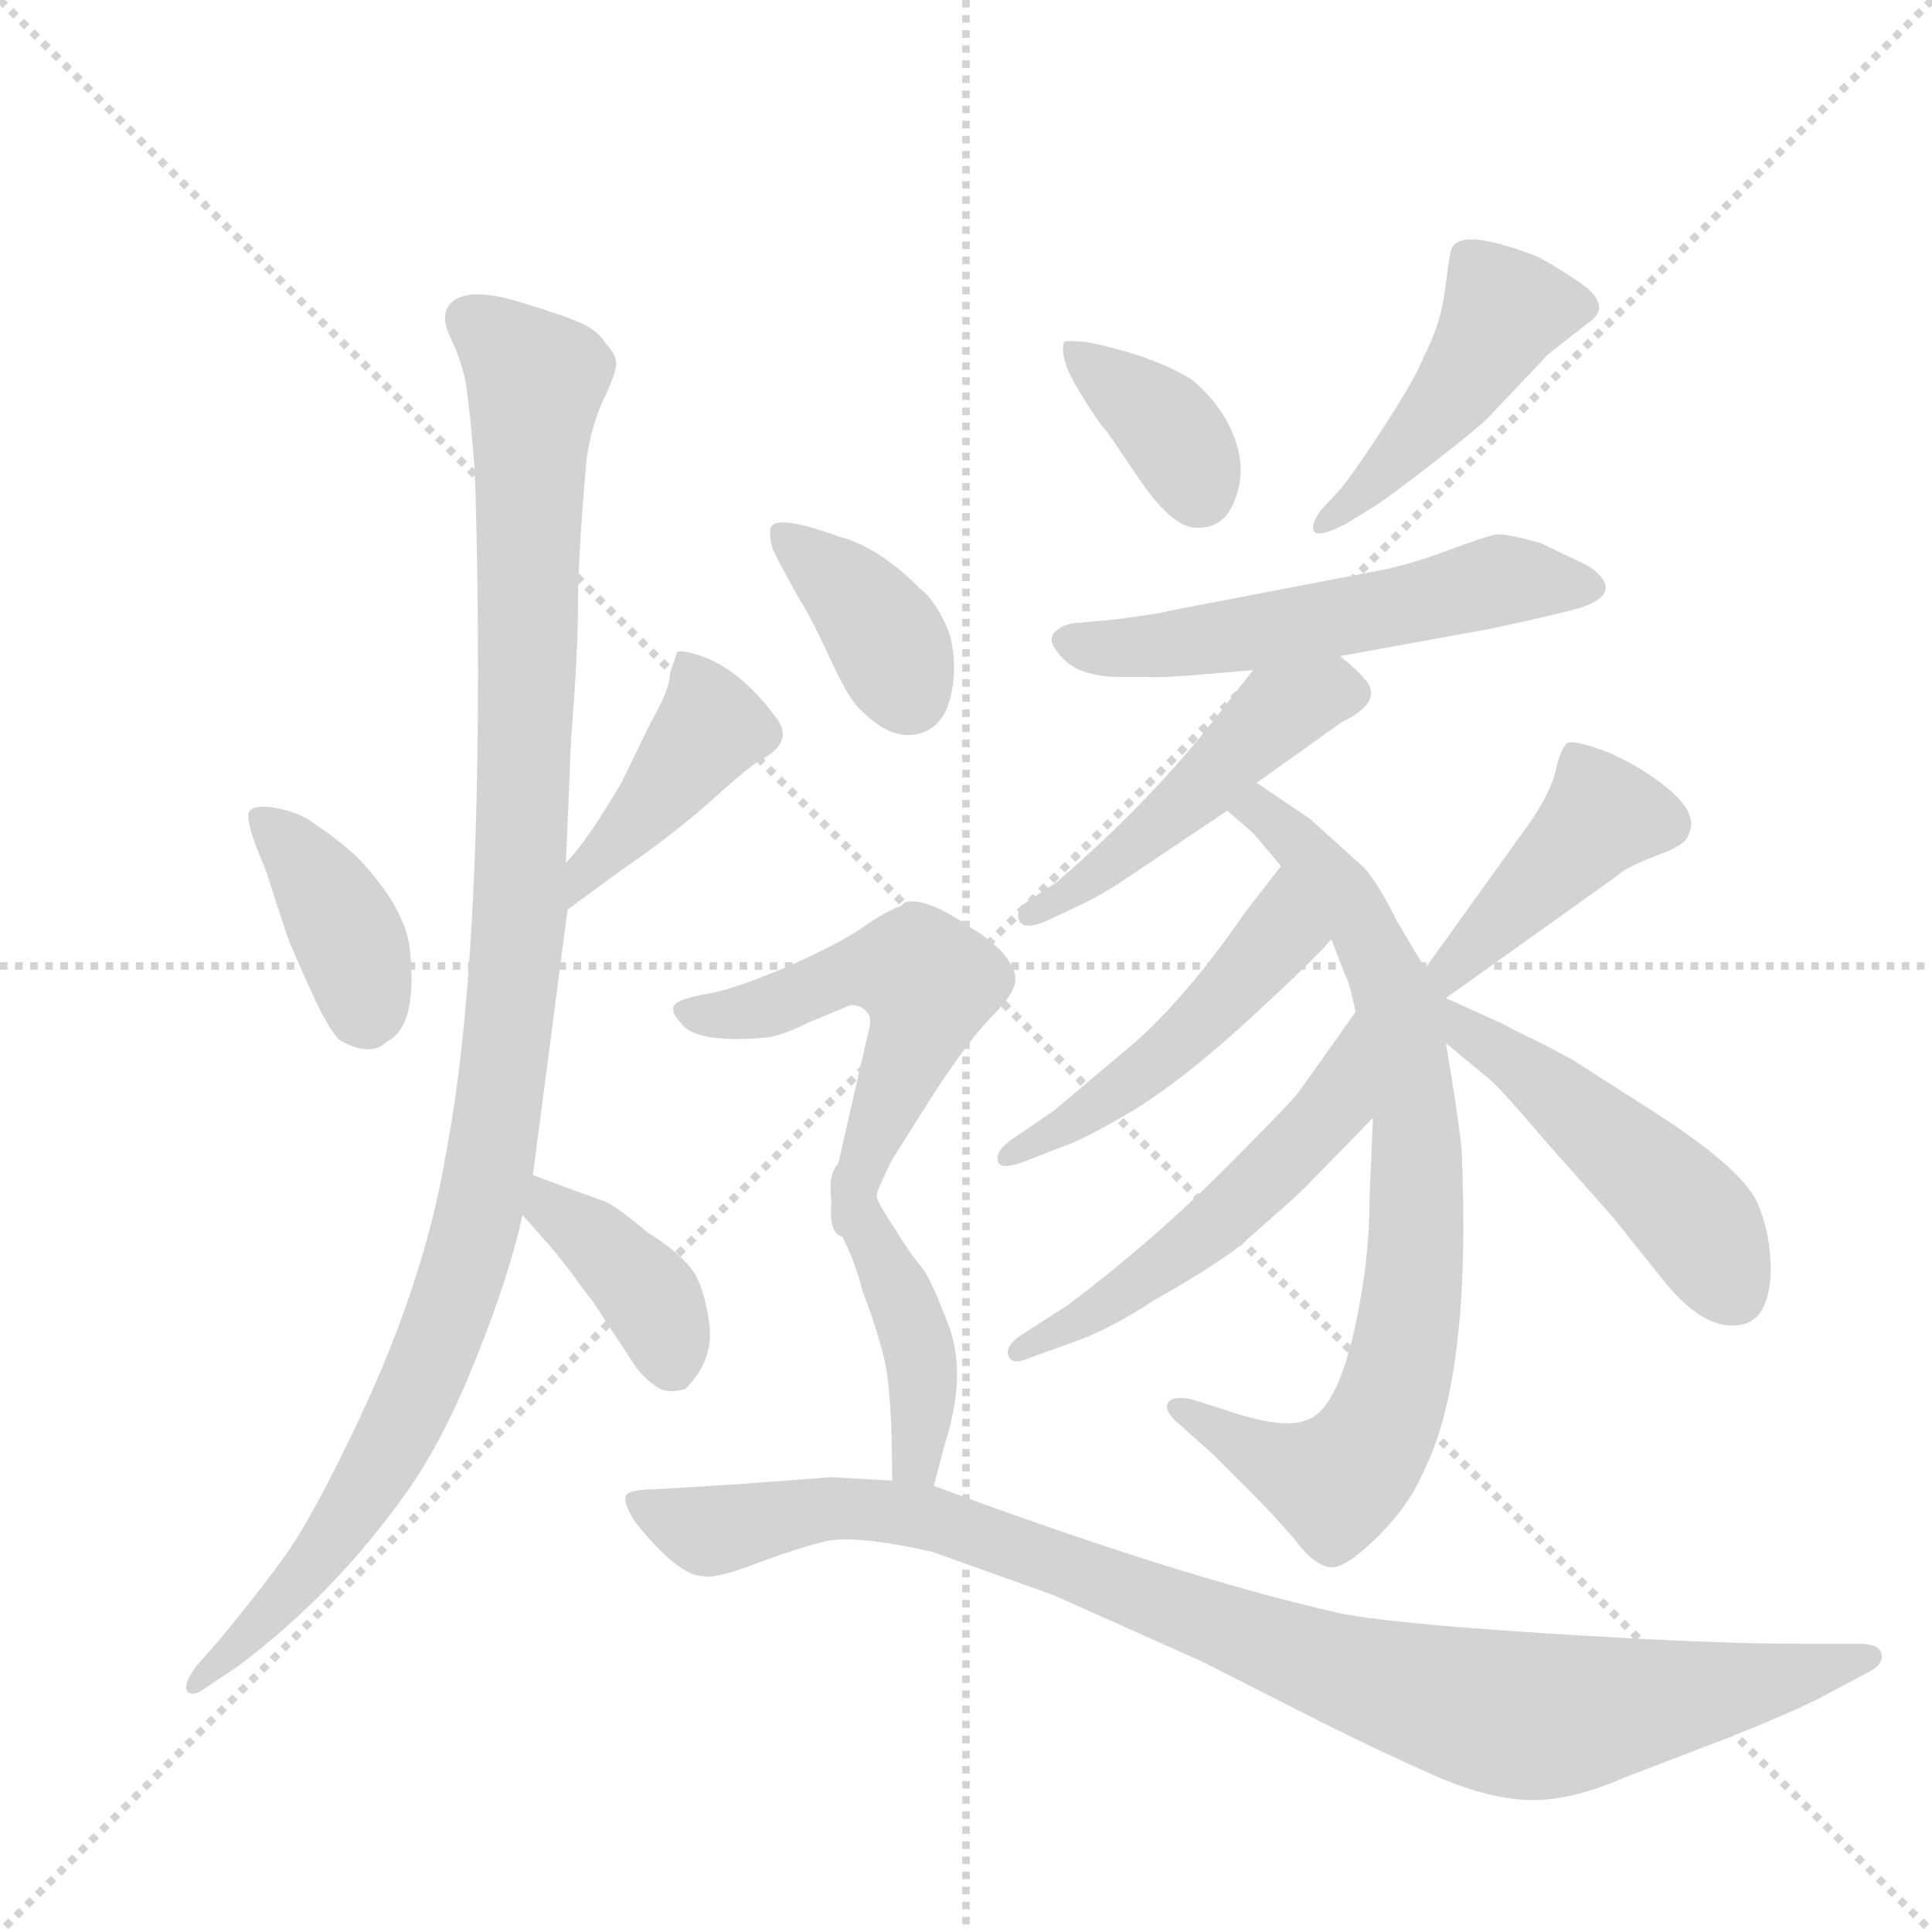 <svg version="1.1" viewBox="0 0 1024 1024" xmlns="http://www.w3.org/2000/svg">
  <g stroke="lightgray" stroke-dasharray="1,1" stroke-width="1" transform="scale(4, 4)">
    <line x1="0" y1="0" x2="256" y2="256"></line>
    <line x1="256" y1="0" x2="0" y2="256"></line>
    <line x1="128" y1="0" x2="128" y2="256"></line>
    <line x1="0" y1="128" x2="256" y2="128"></line>
  </g>
  <g transform="scale(0.92, -0.92) translate(60, -900)">
    <style type="text/css">
      
        @keyframes keyframes0 {
          from {
            stroke: blue;
            stroke-dashoffset: 388;
            stroke-width: 128;
          }
          56% {
            animation-timing-function: step-end;
            stroke: blue;
            stroke-dashoffset: 0;
            stroke-width: 128;
          }
          to {
            stroke: black;
            stroke-width: 1024;
          }
        }
        #make-me-a-hanzi-animation-0 {
          animation: keyframes0 0.566s both;
          animation-delay: 0s;
          animation-timing-function: linear;
        }
      
        @keyframes keyframes1 {
          from {
            stroke: blue;
            stroke-dashoffset: 418;
            stroke-width: 128;
          }
          58% {
            animation-timing-function: step-end;
            stroke: blue;
            stroke-dashoffset: 0;
            stroke-width: 128;
          }
          to {
            stroke: black;
            stroke-width: 1024;
          }
        }
        #make-me-a-hanzi-animation-1 {
          animation: keyframes1 0.59s both;
          animation-delay: 0.566s;
          animation-timing-function: linear;
        }
      
        @keyframes keyframes2 {
          from {
            stroke: blue;
            stroke-dashoffset: 1110;
            stroke-width: 128;
          }
          78% {
            animation-timing-function: step-end;
            stroke: blue;
            stroke-dashoffset: 0;
            stroke-width: 128;
          }
          to {
            stroke: black;
            stroke-width: 1024;
          }
        }
        #make-me-a-hanzi-animation-2 {
          animation: keyframes2 1.153s both;
          animation-delay: 1.156s;
          animation-timing-function: linear;
        }
      
        @keyframes keyframes3 {
          from {
            stroke: blue;
            stroke-dashoffset: 385;
            stroke-width: 128;
          }
          56% {
            animation-timing-function: step-end;
            stroke: blue;
            stroke-dashoffset: 0;
            stroke-width: 128;
          }
          to {
            stroke: black;
            stroke-width: 1024;
          }
        }
        #make-me-a-hanzi-animation-3 {
          animation: keyframes3 0.563s both;
          animation-delay: 2.309s;
          animation-timing-function: linear;
        }
      
        @keyframes keyframes4 {
          from {
            stroke: blue;
            stroke-dashoffset: 366;
            stroke-width: 128;
          }
          54% {
            animation-timing-function: step-end;
            stroke: blue;
            stroke-dashoffset: 0;
            stroke-width: 128;
          }
          to {
            stroke: black;
            stroke-width: 1024;
          }
        }
        #make-me-a-hanzi-animation-4 {
          animation: keyframes4 0.548s both;
          animation-delay: 2.873s;
          animation-timing-function: linear;
        }
      
        @keyframes keyframes5 {
          from {
            stroke: blue;
            stroke-dashoffset: 460;
            stroke-width: 128;
          }
          60% {
            animation-timing-function: step-end;
            stroke: blue;
            stroke-dashoffset: 0;
            stroke-width: 128;
          }
          to {
            stroke: black;
            stroke-width: 1024;
          }
        }
        #make-me-a-hanzi-animation-5 {
          animation: keyframes5 0.624s both;
          animation-delay: 3.42s;
          animation-timing-function: linear;
        }
      
        @keyframes keyframes6 {
          from {
            stroke: blue;
            stroke-dashoffset: 557;
            stroke-width: 128;
          }
          64% {
            animation-timing-function: step-end;
            stroke: blue;
            stroke-dashoffset: 0;
            stroke-width: 128;
          }
          to {
            stroke: black;
            stroke-width: 1024;
          }
        }
        #make-me-a-hanzi-animation-6 {
          animation: keyframes6 0.703s both;
          animation-delay: 4.045s;
          animation-timing-function: linear;
        }
      
        @keyframes keyframes7 {
          from {
            stroke: blue;
            stroke-dashoffset: 478;
            stroke-width: 128;
          }
          61% {
            animation-timing-function: step-end;
            stroke: blue;
            stroke-dashoffset: 0;
            stroke-width: 128;
          }
          to {
            stroke: black;
            stroke-width: 1024;
          }
        }
        #make-me-a-hanzi-animation-7 {
          animation: keyframes7 0.639s both;
          animation-delay: 4.748s;
          animation-timing-function: linear;
        }
      
        @keyframes keyframes8 {
          from {
            stroke: blue;
            stroke-dashoffset: 792;
            stroke-width: 128;
          }
          72% {
            animation-timing-function: step-end;
            stroke: blue;
            stroke-dashoffset: 0;
            stroke-width: 128;
          }
          to {
            stroke: black;
            stroke-width: 1024;
          }
        }
        #make-me-a-hanzi-animation-8 {
          animation: keyframes8 0.895s both;
          animation-delay: 5.387s;
          animation-timing-function: linear;
        }
      
        @keyframes keyframes9 {
          from {
            stroke: blue;
            stroke-dashoffset: 489;
            stroke-width: 128;
          }
          61% {
            animation-timing-function: step-end;
            stroke: blue;
            stroke-dashoffset: 0;
            stroke-width: 128;
          }
          to {
            stroke: black;
            stroke-width: 1024;
          }
        }
        #make-me-a-hanzi-animation-9 {
          animation: keyframes9 0.648s both;
          animation-delay: 6.282s;
          animation-timing-function: linear;
        }
      
        @keyframes keyframes10 {
          from {
            stroke: blue;
            stroke-dashoffset: 534;
            stroke-width: 128;
          }
          63% {
            animation-timing-function: step-end;
            stroke: blue;
            stroke-dashoffset: 0;
            stroke-width: 128;
          }
          to {
            stroke: black;
            stroke-width: 1024;
          }
        }
        #make-me-a-hanzi-animation-10 {
          animation: keyframes10 0.685s both;
          animation-delay: 6.93s;
          animation-timing-function: linear;
        }
      
        @keyframes keyframes11 {
          from {
            stroke: blue;
            stroke-dashoffset: 427;
            stroke-width: 128;
          }
          58% {
            animation-timing-function: step-end;
            stroke: blue;
            stroke-dashoffset: 0;
            stroke-width: 128;
          }
          to {
            stroke: black;
            stroke-width: 1024;
          }
        }
        #make-me-a-hanzi-animation-11 {
          animation: keyframes11 0.597s both;
          animation-delay: 7.614s;
          animation-timing-function: linear;
        }
      
        @keyframes keyframes12 {
          from {
            stroke: blue;
            stroke-dashoffset: 489;
            stroke-width: 128;
          }
          61% {
            animation-timing-function: step-end;
            stroke: blue;
            stroke-dashoffset: 0;
            stroke-width: 128;
          }
          to {
            stroke: black;
            stroke-width: 1024;
          }
        }
        #make-me-a-hanzi-animation-12 {
          animation: keyframes12 0.648s both;
          animation-delay: 8.212s;
          animation-timing-function: linear;
        }
      
        @keyframes keyframes13 {
          from {
            stroke: blue;
            stroke-dashoffset: 374;
            stroke-width: 128;
          }
          55% {
            animation-timing-function: step-end;
            stroke: blue;
            stroke-dashoffset: 0;
            stroke-width: 128;
          }
          to {
            stroke: black;
            stroke-width: 1024;
          }
        }
        #make-me-a-hanzi-animation-13 {
          animation: keyframes13 0.554s both;
          animation-delay: 8.86s;
          animation-timing-function: linear;
        }
      
        @keyframes keyframes14 {
          from {
            stroke: blue;
            stroke-dashoffset: 536;
            stroke-width: 128;
          }
          64% {
            animation-timing-function: step-end;
            stroke: blue;
            stroke-dashoffset: 0;
            stroke-width: 128;
          }
          to {
            stroke: black;
            stroke-width: 1024;
          }
        }
        #make-me-a-hanzi-animation-14 {
          animation: keyframes14 0.686s both;
          animation-delay: 9.414s;
          animation-timing-function: linear;
        }
      
        @keyframes keyframes15 {
          from {
            stroke: blue;
            stroke-dashoffset: 424;
            stroke-width: 128;
          }
          58% {
            animation-timing-function: step-end;
            stroke: blue;
            stroke-dashoffset: 0;
            stroke-width: 128;
          }
          to {
            stroke: black;
            stroke-width: 1024;
          }
        }
        #make-me-a-hanzi-animation-15 {
          animation: keyframes15 0.595s both;
          animation-delay: 10.1s;
          animation-timing-function: linear;
        }
      
        @keyframes keyframes16 {
          from {
            stroke: blue;
            stroke-dashoffset: 989;
            stroke-width: 128;
          }
          76% {
            animation-timing-function: step-end;
            stroke: blue;
            stroke-dashoffset: 0;
            stroke-width: 128;
          }
          to {
            stroke: black;
            stroke-width: 1024;
          }
        }
        #make-me-a-hanzi-animation-16 {
          animation: keyframes16 1.055s both;
          animation-delay: 10.695s;
          animation-timing-function: linear;
        }
      
    </style>
    
      <path d="M 105 362 Q 107 356 119 329.5 Q 131 303 137 300 Q 154 291 163 300 Q 181 309 176 354 Q 173 378 145 407 Q 130 420 123 424 Q 115 431 101.5 434 Q 88 437 84 433 Q 80 429 93 399 L 105 362 Z" fill="lightgray"></path>
    
      <path d="M 267 376 L 297 398 Q 329 420 350 439 Q 371 458 378 462 Q 399 473 386 488 Q 365 516 341 523 Q 331 526 330 524 Q 329 521 326 512 Q 326 503 315 484 L 298 449 Q 278 415 266 403 C 246 381 243 358 267 376 Z" fill="lightgray"></path>
    
      <path d="M 211 658 L 213 635 Q 214 628 215 566 Q 218 345 197 236 Q 184 157 140 68 Q 120 27 107.5 8.5 Q 95 -10 67 -44 L 53 -60 Q 45 -71 48 -74.5 Q 51 -78 59 -72 L 77 -60 Q 133 -18 174 40 Q 195 69 214.5 118 Q 234 167 241 200 L 247 223 L 267 376 L 266 403 L 269 474 Q 273 524 273 552 Q 273 580 278 636 Q 281 656 288 670.5 Q 295 685 295 690.5 Q 295 696 289 702 Q 285 709 275.5 713.5 Q 266 718 239.5 726 Q 213 734 202.5 727.5 Q 192 721 199.5 705.5 Q 207 690 209 675 L 211 658 Z" fill="lightgray"></path>
    
      <path d="M 241 200 L 257 182 Q 258 181 269 167 Q 279 153 281 151 L 304 116 Q 310 106 320 100 Q 327 97 335 100 Q 350 115 349 134 Q 347 153 341 165 Q 334 177 313 190 Q 294 206 288 208 Q 282 210 247 223 C 219 233 221 222 241 200 Z" fill="lightgray"></path>
    
      <path d="M 647 657 Q 640 670 627 681 Q 605 695 566 703 Q 554 704 553 703 Q 550 694 561.5 675 Q 573 656 578 651 L 597 623 Q 615 597 628 596 Q 641 595 648 605 Q 662 629 647 657 Z" fill="lightgray"></path>
    
      <path d="M 701 606 Q 695 598 697 594 Q 699 590 715 598 L 733 609 Q 742 615 766.5 634 Q 791 653 797 659 L 832 696 L 855 714 Q 870 724 849 738 Q 828 752 821 754 Q 780 769 776 756 Q 775 753 772.5 733 Q 770 713 760 694 Q 756 683 737.5 654.5 Q 719 626 712 618 L 701 606 Z" fill="lightgray"></path>
    
      <path d="M 581 543 L 559 541 Q 551 540 547 535 Q 543 530 553 520 Q 563 510 586 510 L 601 510 Q 608 509 662 514 L 712 522 L 800 538 Q 837 546 851 550 Q 877 559 855 574 Q 834 584 828 587 Q 807 593 801.5 592 Q 796 591 773 582.5 Q 750 574 733 571 L 613 548 Q 612 547 581 543 Z" fill="lightgray"></path>
    
      <path d="M 662 514 L 636 481 Q 600 436 549 392 L 531 380 Q 525 376 527 370 Q 529 364 542 369 L 561 378 Q 574 384 586 392 L 647 433 L 664 449 L 713 484 Q 738 496 726 509 Q 722 514 712 522 C 689 541 681 538 662 514 Z" fill="lightgray"></path>
    
      <path d="M 647 433 L 662 420 Q 663 419 678 401 L 707 359 L 715 338 Q 717 336 721 317 L 731 256 L 729 210 Q 729 184 725 159 Q 714 89 693 82 Q 680 76 645 88 L 626 94 Q 616 96 613 92 Q 610 87 620 79 L 639 62 L 659 42 Q 674 27 686 13 Q 697 -2 707 -3 Q 716 -3 734 15 Q 752 33 760 52 Q 788 107 782 239 Q 779 264 773 299 C 767 335 776 317 761 342 L 745 369 Q 734 391 726 400 Q 717 408 695 428 L 664 449 C 639 466 624 453 647 433 Z" fill="lightgray"></path>
    
      <path d="M 678 401 L 657 374 Q 620 320 585 292 L 547 260 L 522 243 Q 513 236 515 231 Q 516 226 528 230 L 551 239 Q 564 243 594 261 Q 623 279 661 314 Q 699 349 707 359 C 727 381 696 425 678 401 Z" fill="lightgray"></path>
    
      <path d="M 721 317 L 689 272 Q 686 267 645 226 Q 603 184 555 148 L 527 130 Q 519 124 521 119 Q 523 113 534 118 L 559 127 Q 579 134 605 151 Q 637 169 654 182 Q 686 210 691 215 L 731 256 C 752 277 738 341 721 317 Z" fill="lightgray"></path>
    
      <path d="M 773 325 L 871 395 Q 876 400 894 407 Q 912 413 913 420 Q 921 436 880 460 L 868 466 Q 847 474 843 472 Q 839 469 836 455 Q 832 440 817 420 L 761 342 C 744 318 749 308 773 325 Z" fill="lightgray"></path>
    
      <path d="M 773 299 L 796 280 Q 802 276 830 243 L 869 199 L 897 164 Q 922 132 944 137 Q 958 140 960 164 Q 961 188 952 208 Q 942 228 892 260 L 845 290 L 826 300 Q 813 306 806 310 L 773 325 C 746 337 750 318 773 299 Z" fill="lightgray"></path>
    
      <path d="M 487 535 Q 480 553 470 561 Q 446 585 423 591 Q 387 604 384 596 Q 383 592 385 584 L 390 574 L 401 554 Q 407 545 418.5 520 Q 430 495 437 490 Q 453 474 468 477 Q 483 480 487.5 498 Q 492 516 487 535 Z" fill="lightgray"></path>
    
      <path d="M 445 211 Q 445 214 454 232 L 478 270 Q 499 302 512 315 Q 525 328 525 336 Q 525 343 516 353 Q 506 362 500 365 Q 473 384 461 380 L 459 378 Q 450 375 436 365 Q 421 355 391 342 Q 360 329 345 327 Q 329 324 328 320 Q 327 316 332 311 Q 340 299 378 302 Q 388 302 406 311 L 430 321 Q 437 321 440 316 Q 443 314 439 300 L 423 230 Q 419 215 419 208 C 416 178 435 183 445 211 Z" fill="lightgray"></path>
    
      <path d="M 478 44 L 484 67 Q 497 107 487 135 Q 477 162 471 170 Q 464 178 455 193 Q 445 208 445 211 C 434 239 415 237 419 208 Q 419 200 426 186 Q 433 172 437 156 Q 444 138 449 119 Q 454 100 454 47 C 454 17 470 15 478 44 Z" fill="lightgray"></path>
    
      <path d="M 454 47 L 419 49 L 366 45 L 317 42 Q 302 42 300.5 38 Q 299 34 306 23 Q 331 -8 345 -8 Q 351 -10 375 -1 Q 399 8 415.5 12 Q 432 16 477 6 L 547 -19 L 632 -57 L 701 -92 Q 735 -109 765.5 -122.5 Q 796 -136 820 -137 Q 844 -138 876 -124 L 936 -101 Q 971 -87 987 -79 L 1017 -63 Q 1025 -59 1024 -53 Q 1023 -47 1011 -47 L 976 -47 Q 925 -47 831 -41 Q 737 -35 710 -29 Q 618 -8 478 44 L 454 47 Z" fill="lightgray"></path>
    
    
      <clipPath id="make-me-a-hanzi-clip-0">
        <path d="M 105 362 Q 107 356 119 329.5 Q 131 303 137 300 Q 154 291 163 300 Q 181 309 176 354 Q 173 378 145 407 Q 130 420 123 424 Q 115 431 101.5 434 Q 88 437 84 433 Q 80 429 93 399 L 105 362 Z"></path>
      </clipPath>
      <path clip-path="url(#make-me-a-hanzi-clip-0)" d="M 89 429 L 123 393 L 137 369 L 150 316" fill="none" id="make-me-a-hanzi-animation-0" stroke-dasharray="260 520" stroke-linecap="round"></path>
    
      <clipPath id="make-me-a-hanzi-clip-1">
        <path d="M 267 376 L 297 398 Q 329 420 350 439 Q 371 458 378 462 Q 399 473 386 488 Q 365 516 341 523 Q 331 526 330 524 Q 329 521 326 512 Q 326 503 315 484 L 298 449 Q 278 415 266 403 C 246 381 243 358 267 376 Z"></path>
      </clipPath>
      <path clip-path="url(#make-me-a-hanzi-clip-1)" d="M 335 515 L 346 496 L 347 478 L 270 383" fill="none" id="make-me-a-hanzi-animation-1" stroke-dasharray="290 580" stroke-linecap="round"></path>
    
      <clipPath id="make-me-a-hanzi-clip-2">
        <path d="M 211 658 L 213 635 Q 214 628 215 566 Q 218 345 197 236 Q 184 157 140 68 Q 120 27 107.5 8.5 Q 95 -10 67 -44 L 53 -60 Q 45 -71 48 -74.5 Q 51 -78 59 -72 L 77 -60 Q 133 -18 174 40 Q 195 69 214.5 118 Q 234 167 241 200 L 247 223 L 267 376 L 266 403 L 269 474 Q 273 524 273 552 Q 273 580 278 636 Q 281 656 288 670.5 Q 295 685 295 690.5 Q 295 696 289 702 Q 285 709 275.5 713.5 Q 266 718 239.5 726 Q 213 734 202.5 727.5 Q 192 721 199.5 705.5 Q 207 690 209 675 L 211 658 Z"></path>
      </clipPath>
      <path clip-path="url(#make-me-a-hanzi-clip-2)" d="M 211 715 L 249 681 L 240 382 L 221 224 L 196 134 L 160 57 L 99 -27 L 52 -68" fill="none" id="make-me-a-hanzi-animation-2" stroke-dasharray="982 1964" stroke-linecap="round"></path>
    
      <clipPath id="make-me-a-hanzi-clip-3">
        <path d="M 241 200 L 257 182 Q 258 181 269 167 Q 279 153 281 151 L 304 116 Q 310 106 320 100 Q 327 97 335 100 Q 350 115 349 134 Q 347 153 341 165 Q 334 177 313 190 Q 294 206 288 208 Q 282 210 247 223 C 219 233 221 222 241 200 Z"></path>
      </clipPath>
      <path clip-path="url(#make-me-a-hanzi-clip-3)" d="M 255 215 L 257 204 L 311 157 L 328 114" fill="none" id="make-me-a-hanzi-animation-3" stroke-dasharray="257 514" stroke-linecap="round"></path>
    
      <clipPath id="make-me-a-hanzi-clip-4">
        <path d="M 647 657 Q 640 670 627 681 Q 605 695 566 703 Q 554 704 553 703 Q 550 694 561.5 675 Q 573 656 578 651 L 597 623 Q 615 597 628 596 Q 641 595 648 605 Q 662 629 647 657 Z"></path>
      </clipPath>
      <path clip-path="url(#make-me-a-hanzi-clip-4)" d="M 560 698 L 608 659 L 631 617" fill="none" id="make-me-a-hanzi-animation-4" stroke-dasharray="238 476" stroke-linecap="round"></path>
    
      <clipPath id="make-me-a-hanzi-clip-5">
        <path d="M 701 606 Q 695 598 697 594 Q 699 590 715 598 L 733 609 Q 742 615 766.5 634 Q 791 653 797 659 L 832 696 L 855 714 Q 870 724 849 738 Q 828 752 821 754 Q 780 769 776 756 Q 775 753 772.5 733 Q 770 713 760 694 Q 756 683 737.5 654.5 Q 719 626 712 618 L 701 606 Z"></path>
      </clipPath>
      <path clip-path="url(#make-me-a-hanzi-clip-5)" d="M 848 725 L 806 720 L 750 641 L 701 599" fill="none" id="make-me-a-hanzi-animation-5" stroke-dasharray="332 664" stroke-linecap="round"></path>
    
      <clipPath id="make-me-a-hanzi-clip-6">
        <path d="M 581 543 L 559 541 Q 551 540 547 535 Q 543 530 553 520 Q 563 510 586 510 L 601 510 Q 608 509 662 514 L 712 522 L 800 538 Q 837 546 851 550 Q 877 559 855 574 Q 834 584 828 587 Q 807 593 801.5 592 Q 796 591 773 582.5 Q 750 574 733 571 L 613 548 Q 612 547 581 543 Z"></path>
      </clipPath>
      <path clip-path="url(#make-me-a-hanzi-clip-6)" d="M 556 531 L 613 528 L 803 565 L 853 562" fill="none" id="make-me-a-hanzi-animation-6" stroke-dasharray="429 858" stroke-linecap="round"></path>
    
      <clipPath id="make-me-a-hanzi-clip-7">
        <path d="M 662 514 L 636 481 Q 600 436 549 392 L 531 380 Q 525 376 527 370 Q 529 364 542 369 L 561 378 Q 574 384 586 392 L 647 433 L 664 449 L 713 484 Q 738 496 726 509 Q 722 514 712 522 C 689 541 681 538 662 514 Z"></path>
      </clipPath>
      <path clip-path="url(#make-me-a-hanzi-clip-7)" d="M 713 500 L 676 490 L 597 415 L 535 373" fill="none" id="make-me-a-hanzi-animation-7" stroke-dasharray="350 700" stroke-linecap="round"></path>
    
      <clipPath id="make-me-a-hanzi-clip-8">
        <path d="M 647 433 L 662 420 Q 663 419 678 401 L 707 359 L 715 338 Q 717 336 721 317 L 731 256 L 729 210 Q 729 184 725 159 Q 714 89 693 82 Q 680 76 645 88 L 626 94 Q 616 96 613 92 Q 610 87 620 79 L 639 62 L 659 42 Q 674 27 686 13 Q 697 -2 707 -3 Q 716 -3 734 15 Q 752 33 760 52 Q 788 107 782 239 Q 779 264 773 299 C 767 335 776 317 761 342 L 745 369 Q 734 391 726 400 Q 717 408 695 428 L 664 449 C 639 466 624 453 647 433 Z"></path>
      </clipPath>
      <path clip-path="url(#make-me-a-hanzi-clip-8)" d="M 654 434 L 666 432 L 702 399 L 725 367 L 744 324 L 756 256 L 754 153 L 736 78 L 709 46 L 621 87" fill="none" id="make-me-a-hanzi-animation-8" stroke-dasharray="664 1328" stroke-linecap="round"></path>
    
      <clipPath id="make-me-a-hanzi-clip-9">
        <path d="M 678 401 L 657 374 Q 620 320 585 292 L 547 260 L 522 243 Q 513 236 515 231 Q 516 226 528 230 L 551 239 Q 564 243 594 261 Q 623 279 661 314 Q 699 349 707 359 C 727 381 696 425 678 401 Z"></path>
      </clipPath>
      <path clip-path="url(#make-me-a-hanzi-clip-9)" d="M 678 393 L 675 359 L 643 322 L 578 266 L 522 235" fill="none" id="make-me-a-hanzi-animation-9" stroke-dasharray="361 722" stroke-linecap="round"></path>
    
      <clipPath id="make-me-a-hanzi-clip-10">
        <path d="M 721 317 L 689 272 Q 686 267 645 226 Q 603 184 555 148 L 527 130 Q 519 124 521 119 Q 523 113 534 118 L 559 127 Q 579 134 605 151 Q 637 169 654 182 Q 686 210 691 215 L 731 256 C 752 277 738 341 721 317 Z"></path>
      </clipPath>
      <path clip-path="url(#make-me-a-hanzi-clip-10)" d="M 720 309 L 709 263 L 649 202 L 592 158 L 528 122" fill="none" id="make-me-a-hanzi-animation-10" stroke-dasharray="406 812" stroke-linecap="round"></path>
    
      <clipPath id="make-me-a-hanzi-clip-11">
        <path d="M 773 325 L 871 395 Q 876 400 894 407 Q 912 413 913 420 Q 921 436 880 460 L 868 466 Q 847 474 843 472 Q 839 469 836 455 Q 832 440 817 420 L 761 342 C 744 318 749 308 773 325 Z"></path>
      </clipPath>
      <path clip-path="url(#make-me-a-hanzi-clip-11)" d="M 847 465 L 863 430 L 776 343 L 776 334" fill="none" id="make-me-a-hanzi-animation-11" stroke-dasharray="299 598" stroke-linecap="round"></path>
    
      <clipPath id="make-me-a-hanzi-clip-12">
        <path d="M 773 299 L 796 280 Q 802 276 830 243 L 869 199 L 897 164 Q 922 132 944 137 Q 958 140 960 164 Q 961 188 952 208 Q 942 228 892 260 L 845 290 L 826 300 Q 813 306 806 310 L 773 325 C 746 337 750 318 773 299 Z"></path>
      </clipPath>
      <path clip-path="url(#make-me-a-hanzi-clip-12)" d="M 777 319 L 786 304 L 831 274 L 900 214 L 922 189 L 938 156" fill="none" id="make-me-a-hanzi-animation-12" stroke-dasharray="361 722" stroke-linecap="round"></path>
    
      <clipPath id="make-me-a-hanzi-clip-13">
        <path d="M 487 535 Q 480 553 470 561 Q 446 585 423 591 Q 387 604 384 596 Q 383 592 385 584 L 390 574 L 401 554 Q 407 545 418.5 520 Q 430 495 437 490 Q 453 474 468 477 Q 483 480 487.5 498 Q 492 516 487 535 Z"></path>
      </clipPath>
      <path clip-path="url(#make-me-a-hanzi-clip-13)" d="M 391 591 L 435 553 L 450 534 L 463 501" fill="none" id="make-me-a-hanzi-animation-13" stroke-dasharray="246 492" stroke-linecap="round"></path>
    
      <clipPath id="make-me-a-hanzi-clip-14">
        <path d="M 445 211 Q 445 214 454 232 L 478 270 Q 499 302 512 315 Q 525 328 525 336 Q 525 343 516 353 Q 506 362 500 365 Q 473 384 461 380 L 459 378 Q 450 375 436 365 Q 421 355 391 342 Q 360 329 345 327 Q 329 324 328 320 Q 327 316 332 311 Q 340 299 378 302 Q 388 302 406 311 L 430 321 Q 437 321 440 316 Q 443 314 439 300 L 423 230 Q 419 215 419 208 C 416 178 435 183 445 211 Z"></path>
      </clipPath>
      <path clip-path="url(#make-me-a-hanzi-clip-14)" d="M 334 317 L 367 315 L 431 341 L 472 338 L 470 307 L 439 231 L 425 212" fill="none" id="make-me-a-hanzi-animation-14" stroke-dasharray="408 816" stroke-linecap="round"></path>
    
      <clipPath id="make-me-a-hanzi-clip-15">
        <path d="M 478 44 L 484 67 Q 497 107 487 135 Q 477 162 471 170 Q 464 178 455 193 Q 445 208 445 211 C 434 239 415 237 419 208 Q 419 200 426 186 Q 433 172 437 156 Q 444 138 449 119 Q 454 100 454 47 C 454 17 470 15 478 44 Z"></path>
      </clipPath>
      <path clip-path="url(#make-me-a-hanzi-clip-15)" d="M 426 204 L 440 192 L 466 136 L 472 105 L 467 60 L 473 51" fill="none" id="make-me-a-hanzi-animation-15" stroke-dasharray="296 592" stroke-linecap="round"></path>
    
      <clipPath id="make-me-a-hanzi-clip-16">
        <path d="M 454 47 L 419 49 L 366 45 L 317 42 Q 302 42 300.5 38 Q 299 34 306 23 Q 331 -8 345 -8 Q 351 -10 375 -1 Q 399 8 415.5 12 Q 432 16 477 6 L 547 -19 L 632 -57 L 701 -92 Q 735 -109 765.5 -122.5 Q 796 -136 820 -137 Q 844 -138 876 -124 L 936 -101 Q 971 -87 987 -79 L 1017 -63 Q 1025 -59 1024 -53 Q 1023 -47 1011 -47 L 976 -47 Q 925 -47 831 -41 Q 737 -35 710 -29 Q 618 -8 478 44 L 454 47 Z"></path>
      </clipPath>
      <path clip-path="url(#make-me-a-hanzi-clip-16)" d="M 308 32 L 349 18 L 414 31 L 481 25 L 722 -66 L 811 -88 L 906 -78 L 1015 -54" fill="none" id="make-me-a-hanzi-animation-16" stroke-dasharray="861 1722" stroke-linecap="round"></path>
    
  </g>
</svg>